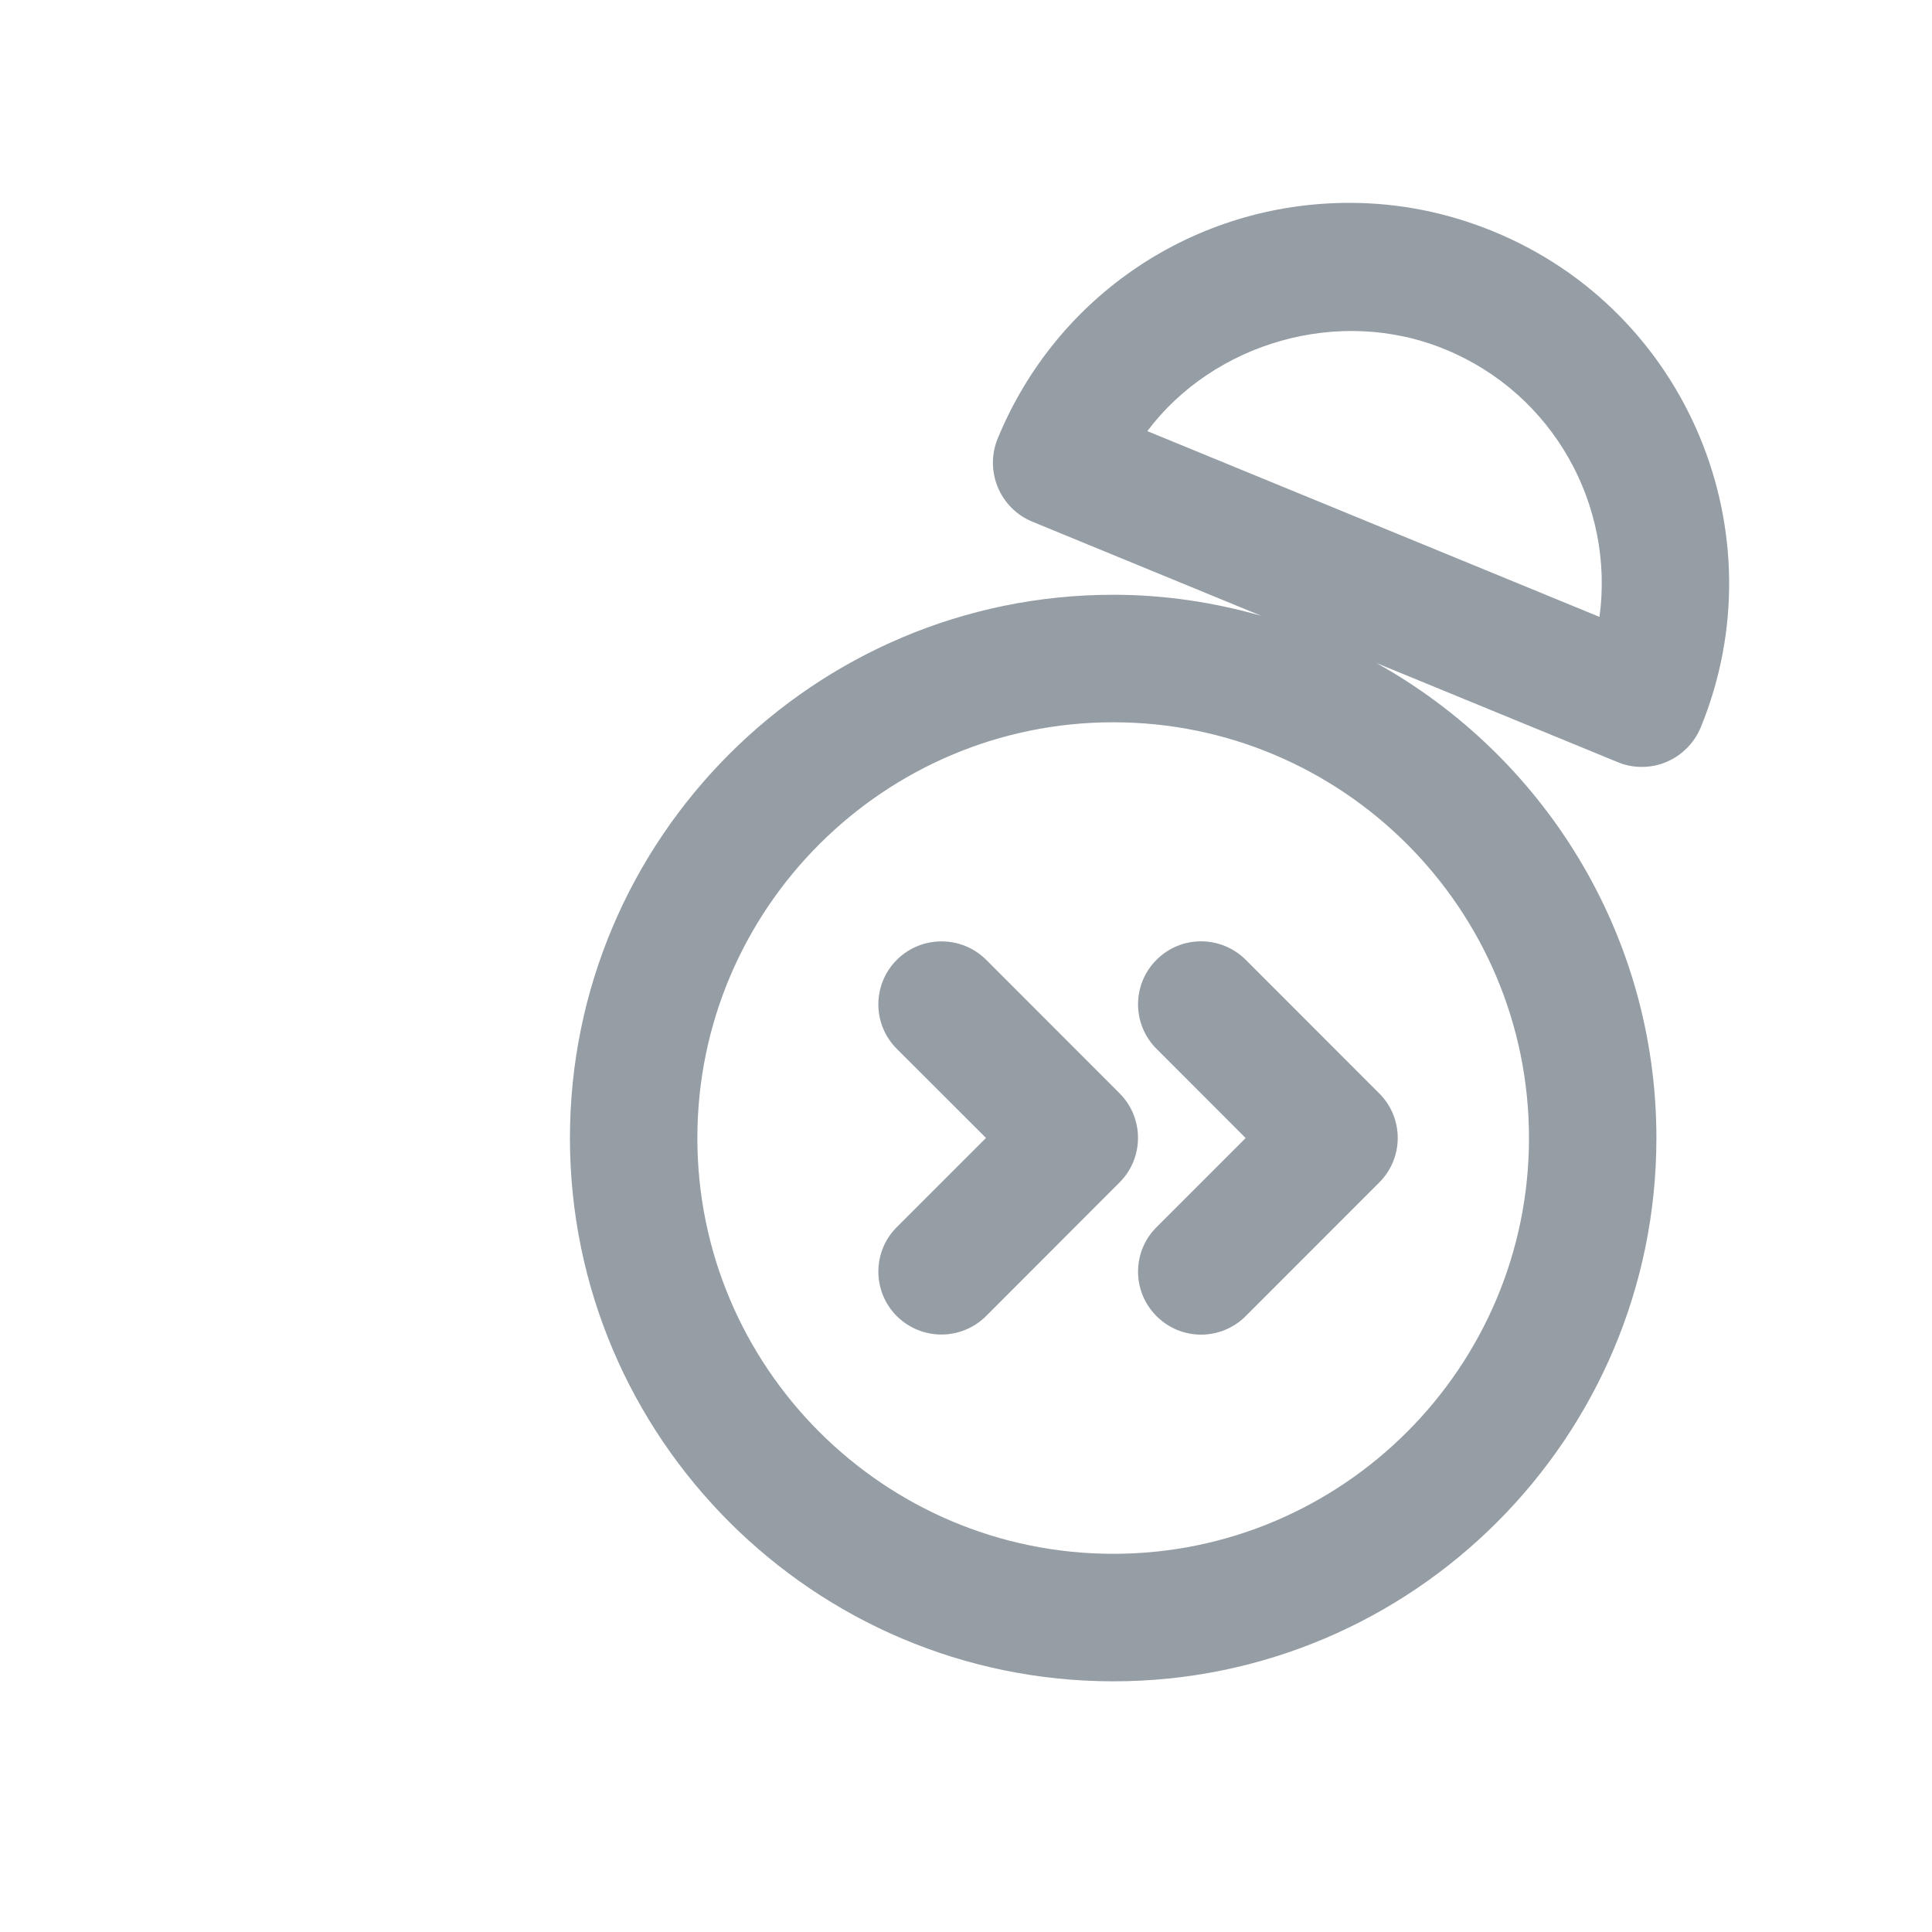 <?xml version="1.0" encoding="utf-8"?>
<svg width="20" height="20" xmlns="http://www.w3.org/2000/svg">
  <g>
    <path fill="#959DA5" d="M 15.462 2.397 C 14.984 2.2 14.482 2.1 13.969 2.1 C 12.365 2.1 10.937 3.058 10.328 4.54 C 10.19 4.877 10.351 5.263 10.688 5.401 L 13.057 6.375 C 12.57 6.236 12.057 6.157 11.525 6.157 C 8.424 6.157 5.9 8.68 5.9 11.781 C 5.9 14.882 8.424 17.405 11.525 17.405 C 14.627 17.405 17.147 14.882 17.147 11.781 C 17.147 9.667 15.975 7.824 14.247 6.863 L 16.745 7.889 C 16.825 7.923 16.91 7.939 16.995 7.939 C 17.081 7.939 17.168 7.923 17.25 7.888 C 17.411 7.82 17.539 7.691 17.606 7.53 C 18.428 5.523 17.468 3.22 15.462 2.397 Z M 15.828 11.781 C 15.828 14.154 13.898 16.085 11.525 16.085 C 9.15 16.085 7.219 14.154 7.219 11.781 C 7.219 9.408 9.151 7.477 11.525 7.477 C 13.898 7.477 15.828 9.408 15.828 11.781 Z M 16.558 6.386 L 11.877 4.463 C 12.56 3.552 13.859 3.162 14.961 3.617 C 16.084 4.078 16.714 5.235 16.558 6.386 Z M 9.284 9.936 C 9.029 10.191 9.029 10.604 9.284 10.858 L 10.207 11.78 L 9.284 12.703 C 9.029 12.956 9.029 13.37 9.284 13.625 C 9.412 13.751 9.579 13.815 9.745 13.815 C 9.912 13.815 10.079 13.751 10.207 13.625 L 11.59 12.24 C 11.844 11.986 11.844 11.573 11.59 11.318 L 10.207 9.934 C 9.952 9.682 9.539 9.682 9.284 9.936 Z M 12.895 11.781 L 11.973 12.703 C 11.717 12.957 11.717 13.371 11.973 13.625 C 12.1 13.752 12.266 13.816 12.433 13.816 C 12.6 13.816 12.767 13.752 12.895 13.625 L 14.278 12.241 C 14.533 11.986 14.533 11.574 14.278 11.319 L 12.895 9.935 C 12.638 9.681 12.227 9.681 11.973 9.935 C 11.717 10.19 11.717 10.604 11.973 10.858 L 12.895 11.781 Z"/>
  </g>
</svg>
